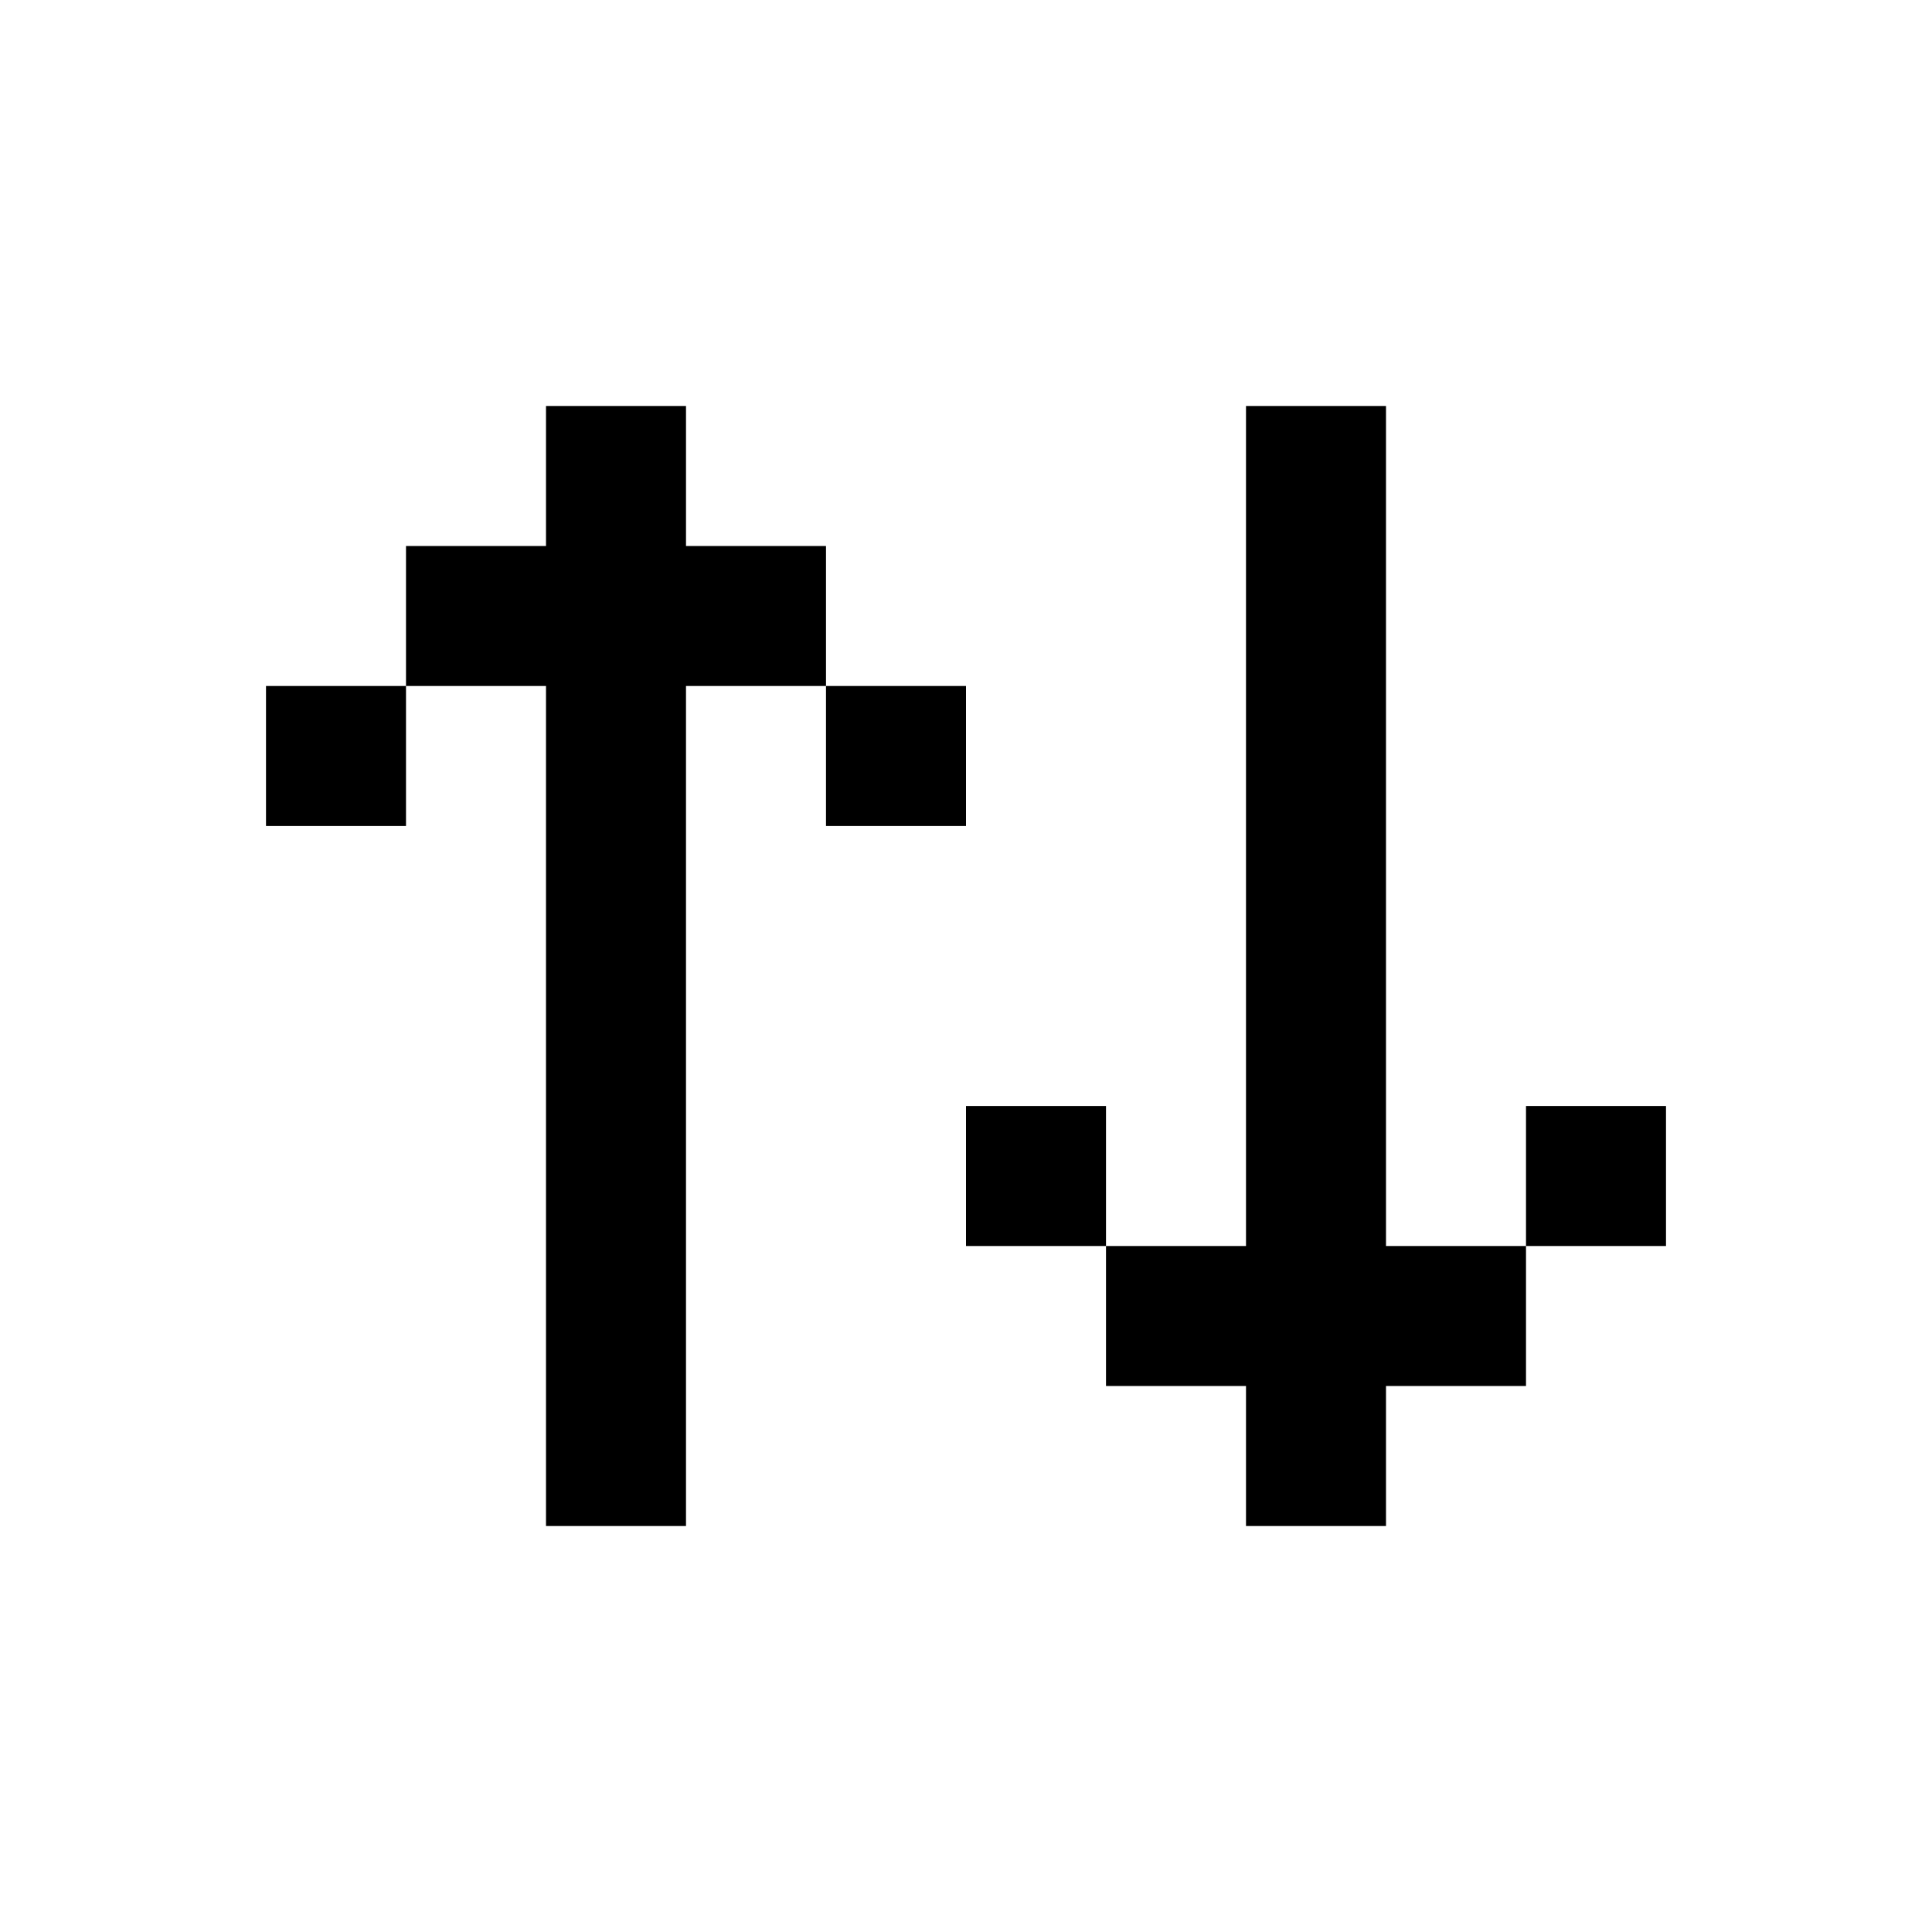 <svg xmlns="http://www.w3.org/2000/svg" width="100%" height="100%" viewBox="-1.8 -1.8 27.6 27.6"><path fill="currentColor" d="M8 20H6V8H4V6h2V4h2v2h2v2H8v12zm2-12v2h2V8h-2zM4 8v2H2V8h2zm14-4h-2v12h-2v-2h-2v2h2v2h2v2h2v-2h2v-2h2v-2h-2v2h-2V4z"/></svg>